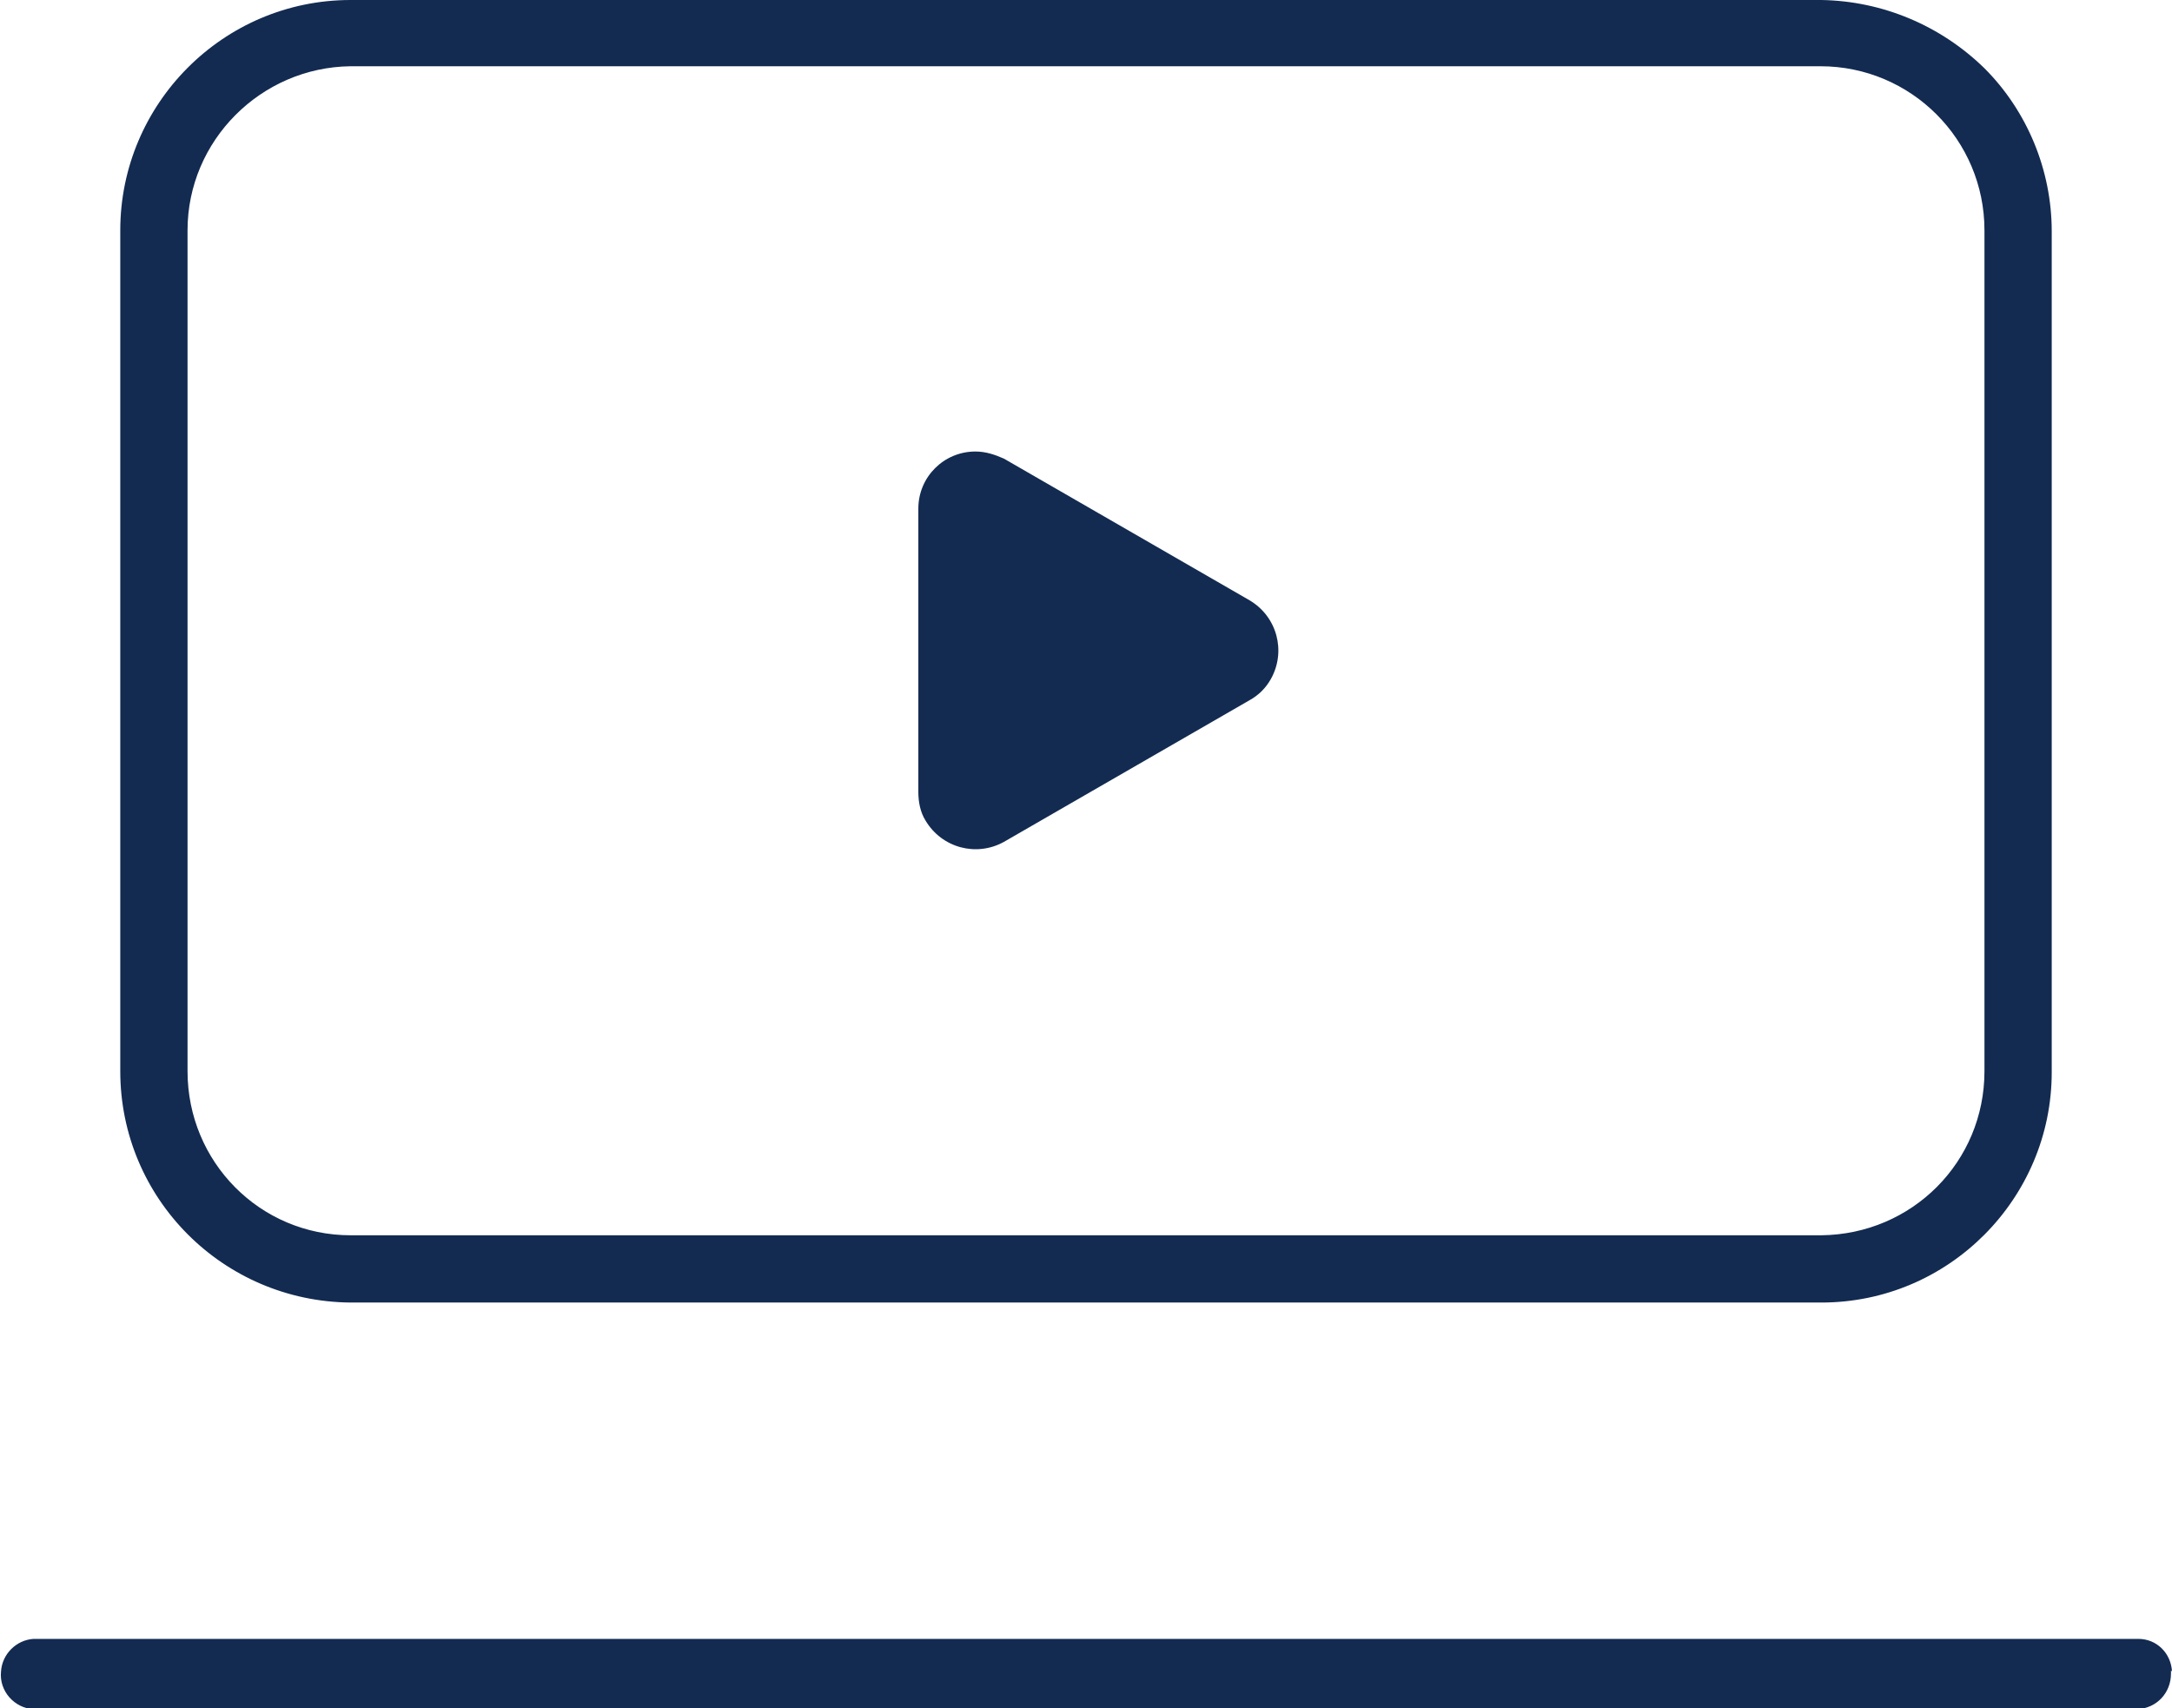 <?xml version="1.0" encoding="UTF-8"?>
<svg id="Layer_2" data-name="Layer 2" xmlns="http://www.w3.org/2000/svg" xmlns:xlink="http://www.w3.org/1999/xlink" viewBox="0 0 21.31 16.76">
  <defs>
    <style>
      .cls-1 {
        fill: #132b51;
      }

      .cls-1, .cls-2 {
        stroke-width: 0px;
      }

      .cls-3 {
        clip-path: url(#clippath);
      }

      .cls-2 {
        fill: none;
      }
    </style>
    <clipPath id="clippath">
      <rect class="cls-2" width="21.31" height="16.76"/>
    </clipPath>
  </defs>
  <g id="Group_584" data-name="Group 584">
    <g class="cls-3">
      <g id="Group_584-2" data-name="Group 584-2">
        <path id="Path_320" data-name="Path 320" class="cls-1" d="M21.3,16.39v.03c0,.19-.14.34-.33.35H.33c-.19-.01-.34-.18-.32-.37.01-.17.15-.31.32-.32h20.65c.18,0,.32.14.33.32"/>
        <path id="Path_321" data-name="Path 321" class="cls-1" d="M12.26,6.87l-2.41,1.39c-.27.15-.61.06-.77-.21-.05-.08-.07-.18-.07-.28v-2.78c0-.31.25-.56.56-.56.1,0,.19.03.28.07l2.41,1.39c.27.16.36.5.21.77-.05.09-.12.16-.21.21"/>
        <path id="Path_322" data-name="Path 322" class="cls-1" d="M19.47.67c-.43-.42-1-.66-1.6-.67H3.44C2.19,0,1.18,1.02,1.18,2.26v8.25c0,1.25,1.01,2.26,2.26,2.27h14.43c1.25,0,2.26-1.02,2.26-2.26V2.27c0-.6-.24-1.18-.66-1.6M19.47,10.51c0,.89-.71,1.6-1.6,1.61H3.44c-.89,0-1.6-.72-1.6-1.61V2.26c0-.88.72-1.6,1.6-1.61h14.42c.89,0,1.61.72,1.61,1.61v8.25Z"/>
      </g>
    </g>
  </g>
</svg>